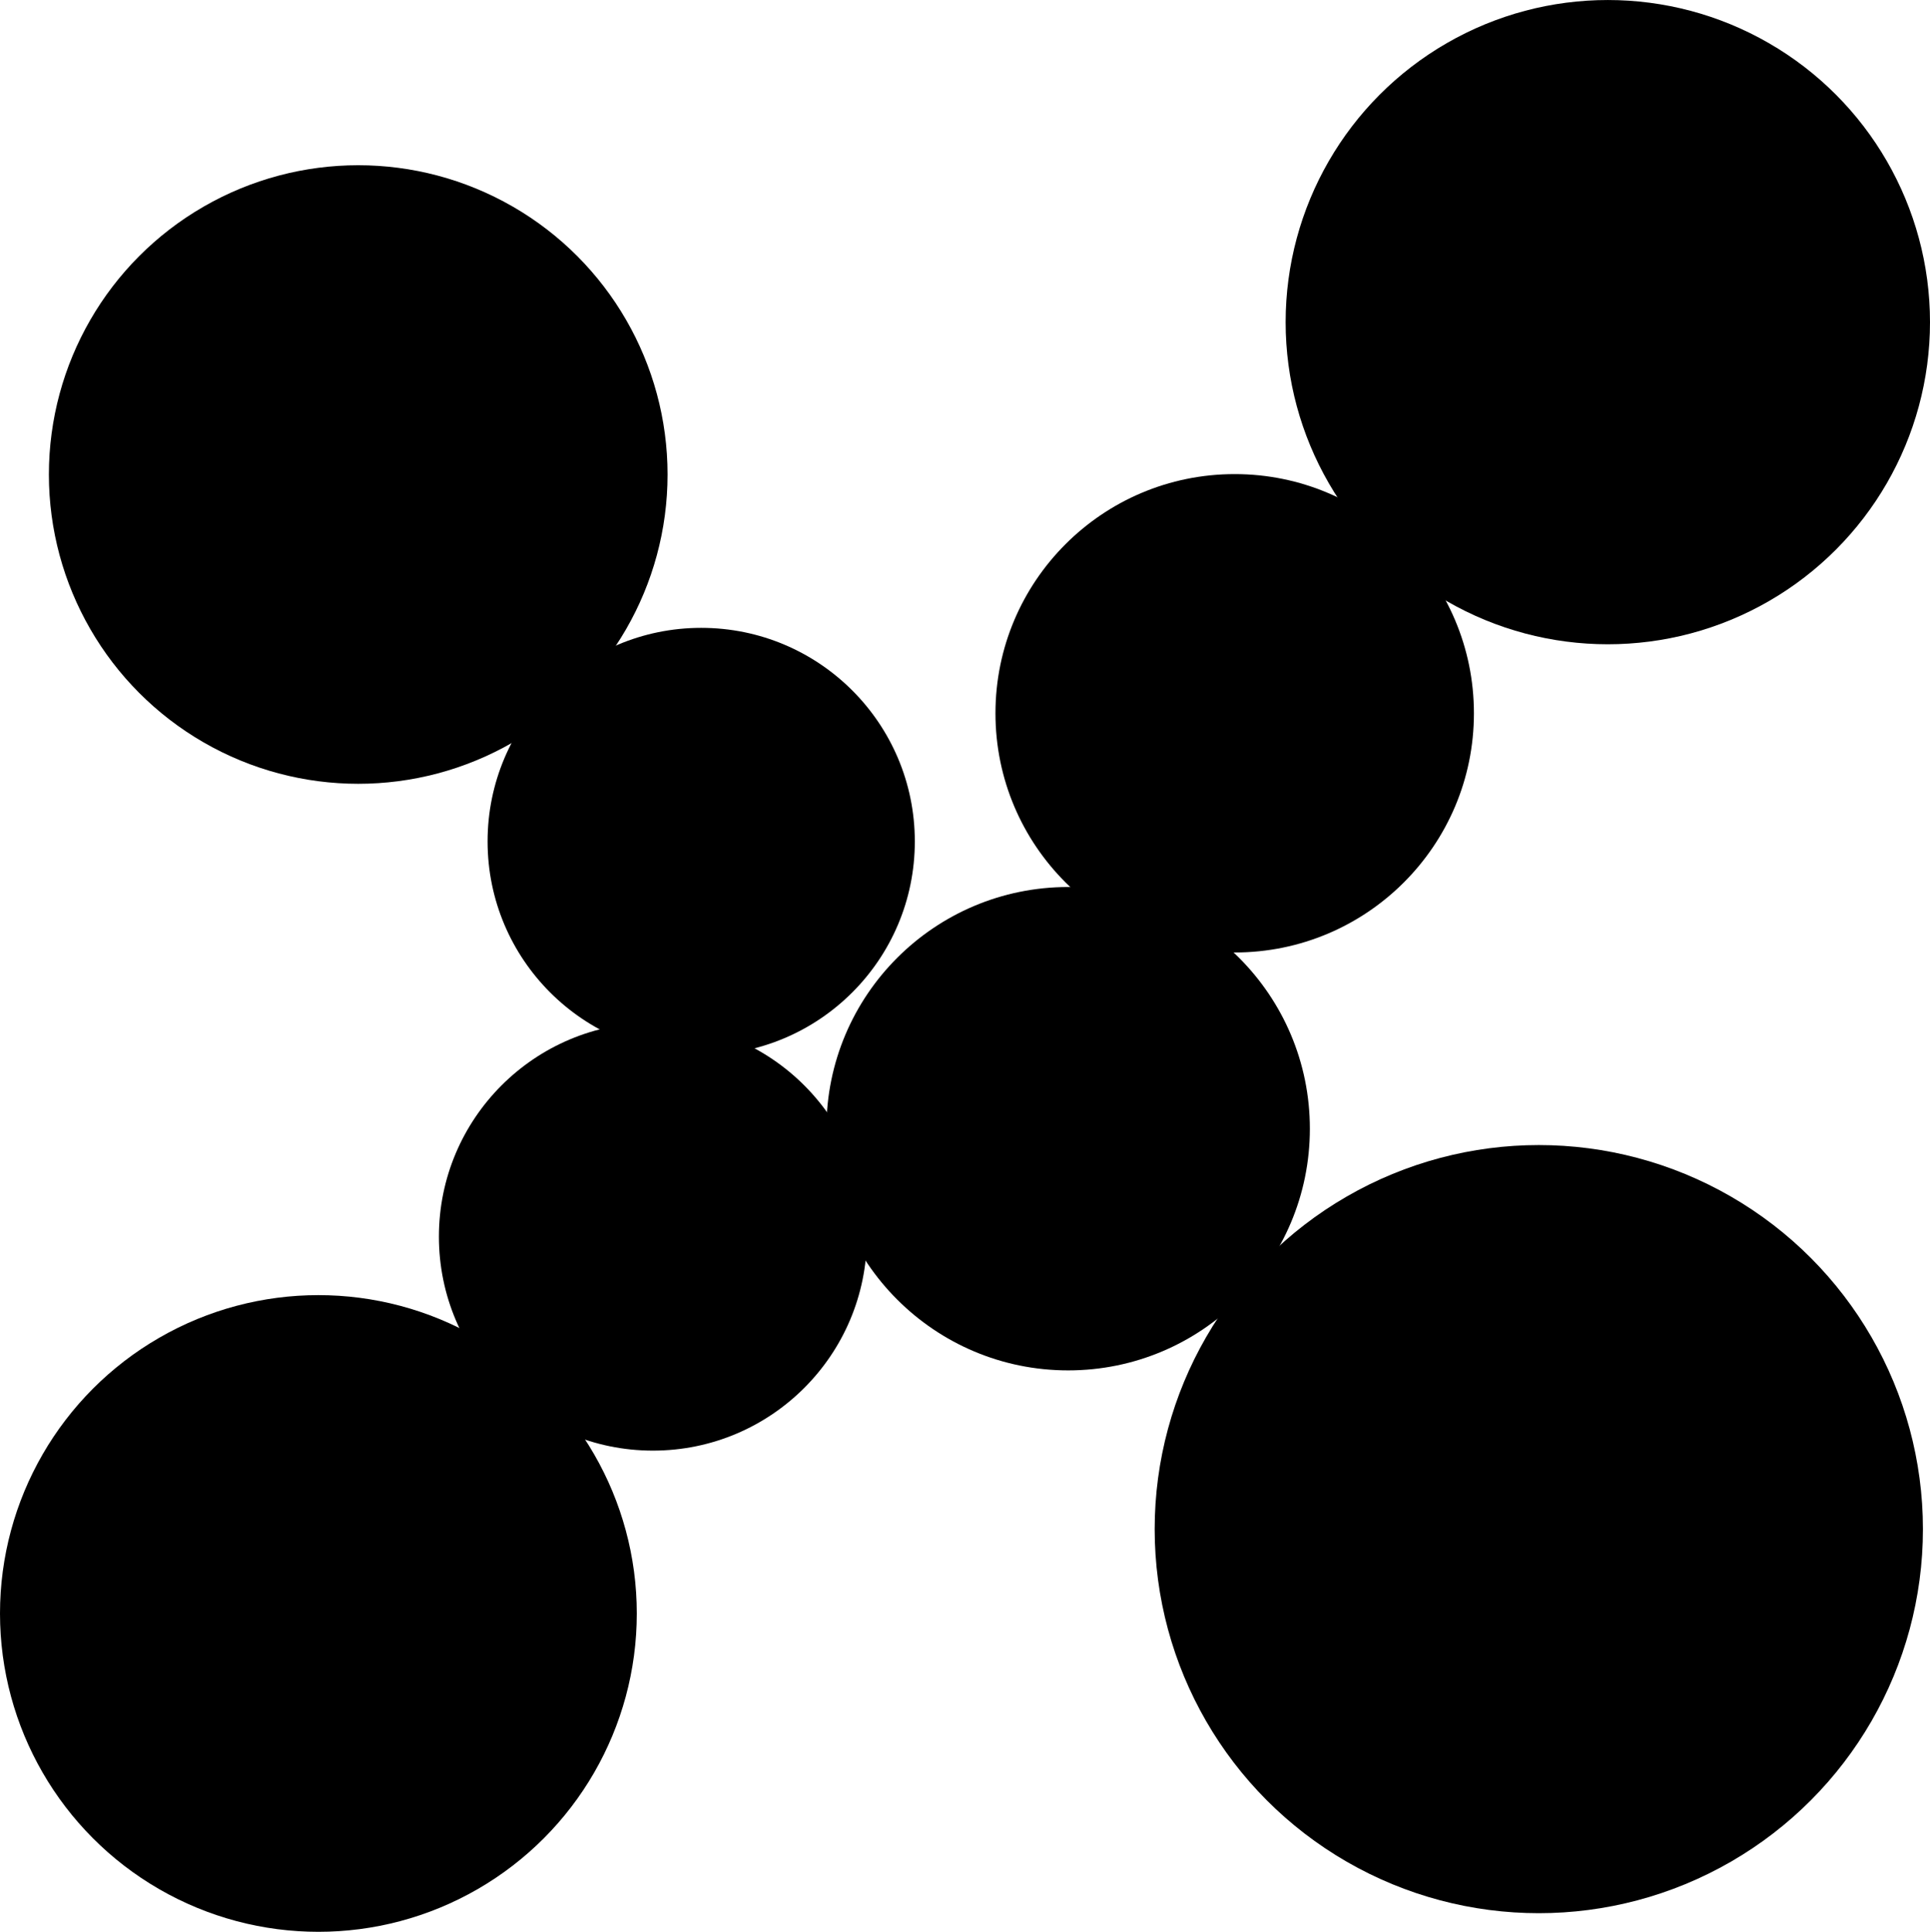 <?xml version="1.0" encoding="utf-8"?>
<!-- Generator: Adobe Illustrator 13.0.0, SVG Export Plug-In . SVG Version: 6.00 Build 14948)  -->
<!DOCTYPE svg PUBLIC "-//W3C//DTD SVG 1.1//EN" "http://www.w3.org/Graphics/SVG/1.1/DTD/svg11.dtd">
<svg version="1.1" id="Layer_1" xmlns="http://www.w3.org/2000/svg" xmlns:xlink="http://www.w3.org/1999/xlink" x="0px" y="0px"
	 width="100.507px" height="100.619px" viewBox="0 0 100.507 100.619" enable-background="new 0 0 100.507 100.619"
	 xml:space="preserve">
<circle cx="83.729" cy="16.779" r="16.778"/>
<circle cx="34.001" cy="64.411" r="11.144"/>
<circle cx="80.135" cy="79.644" r="20.004"/>
<circle cx="55.625" cy="58.788" r="12.588"/>
<circle cx="64.298" cy="37.152" r="12.458"/>
<circle cx="36.516" cy="43.826" r="11.124"/>
<circle cx="18.655" cy="24.715" r="16.109"/>
<circle cx="16.581" cy="84.037" r="16.581"/>
</svg>
